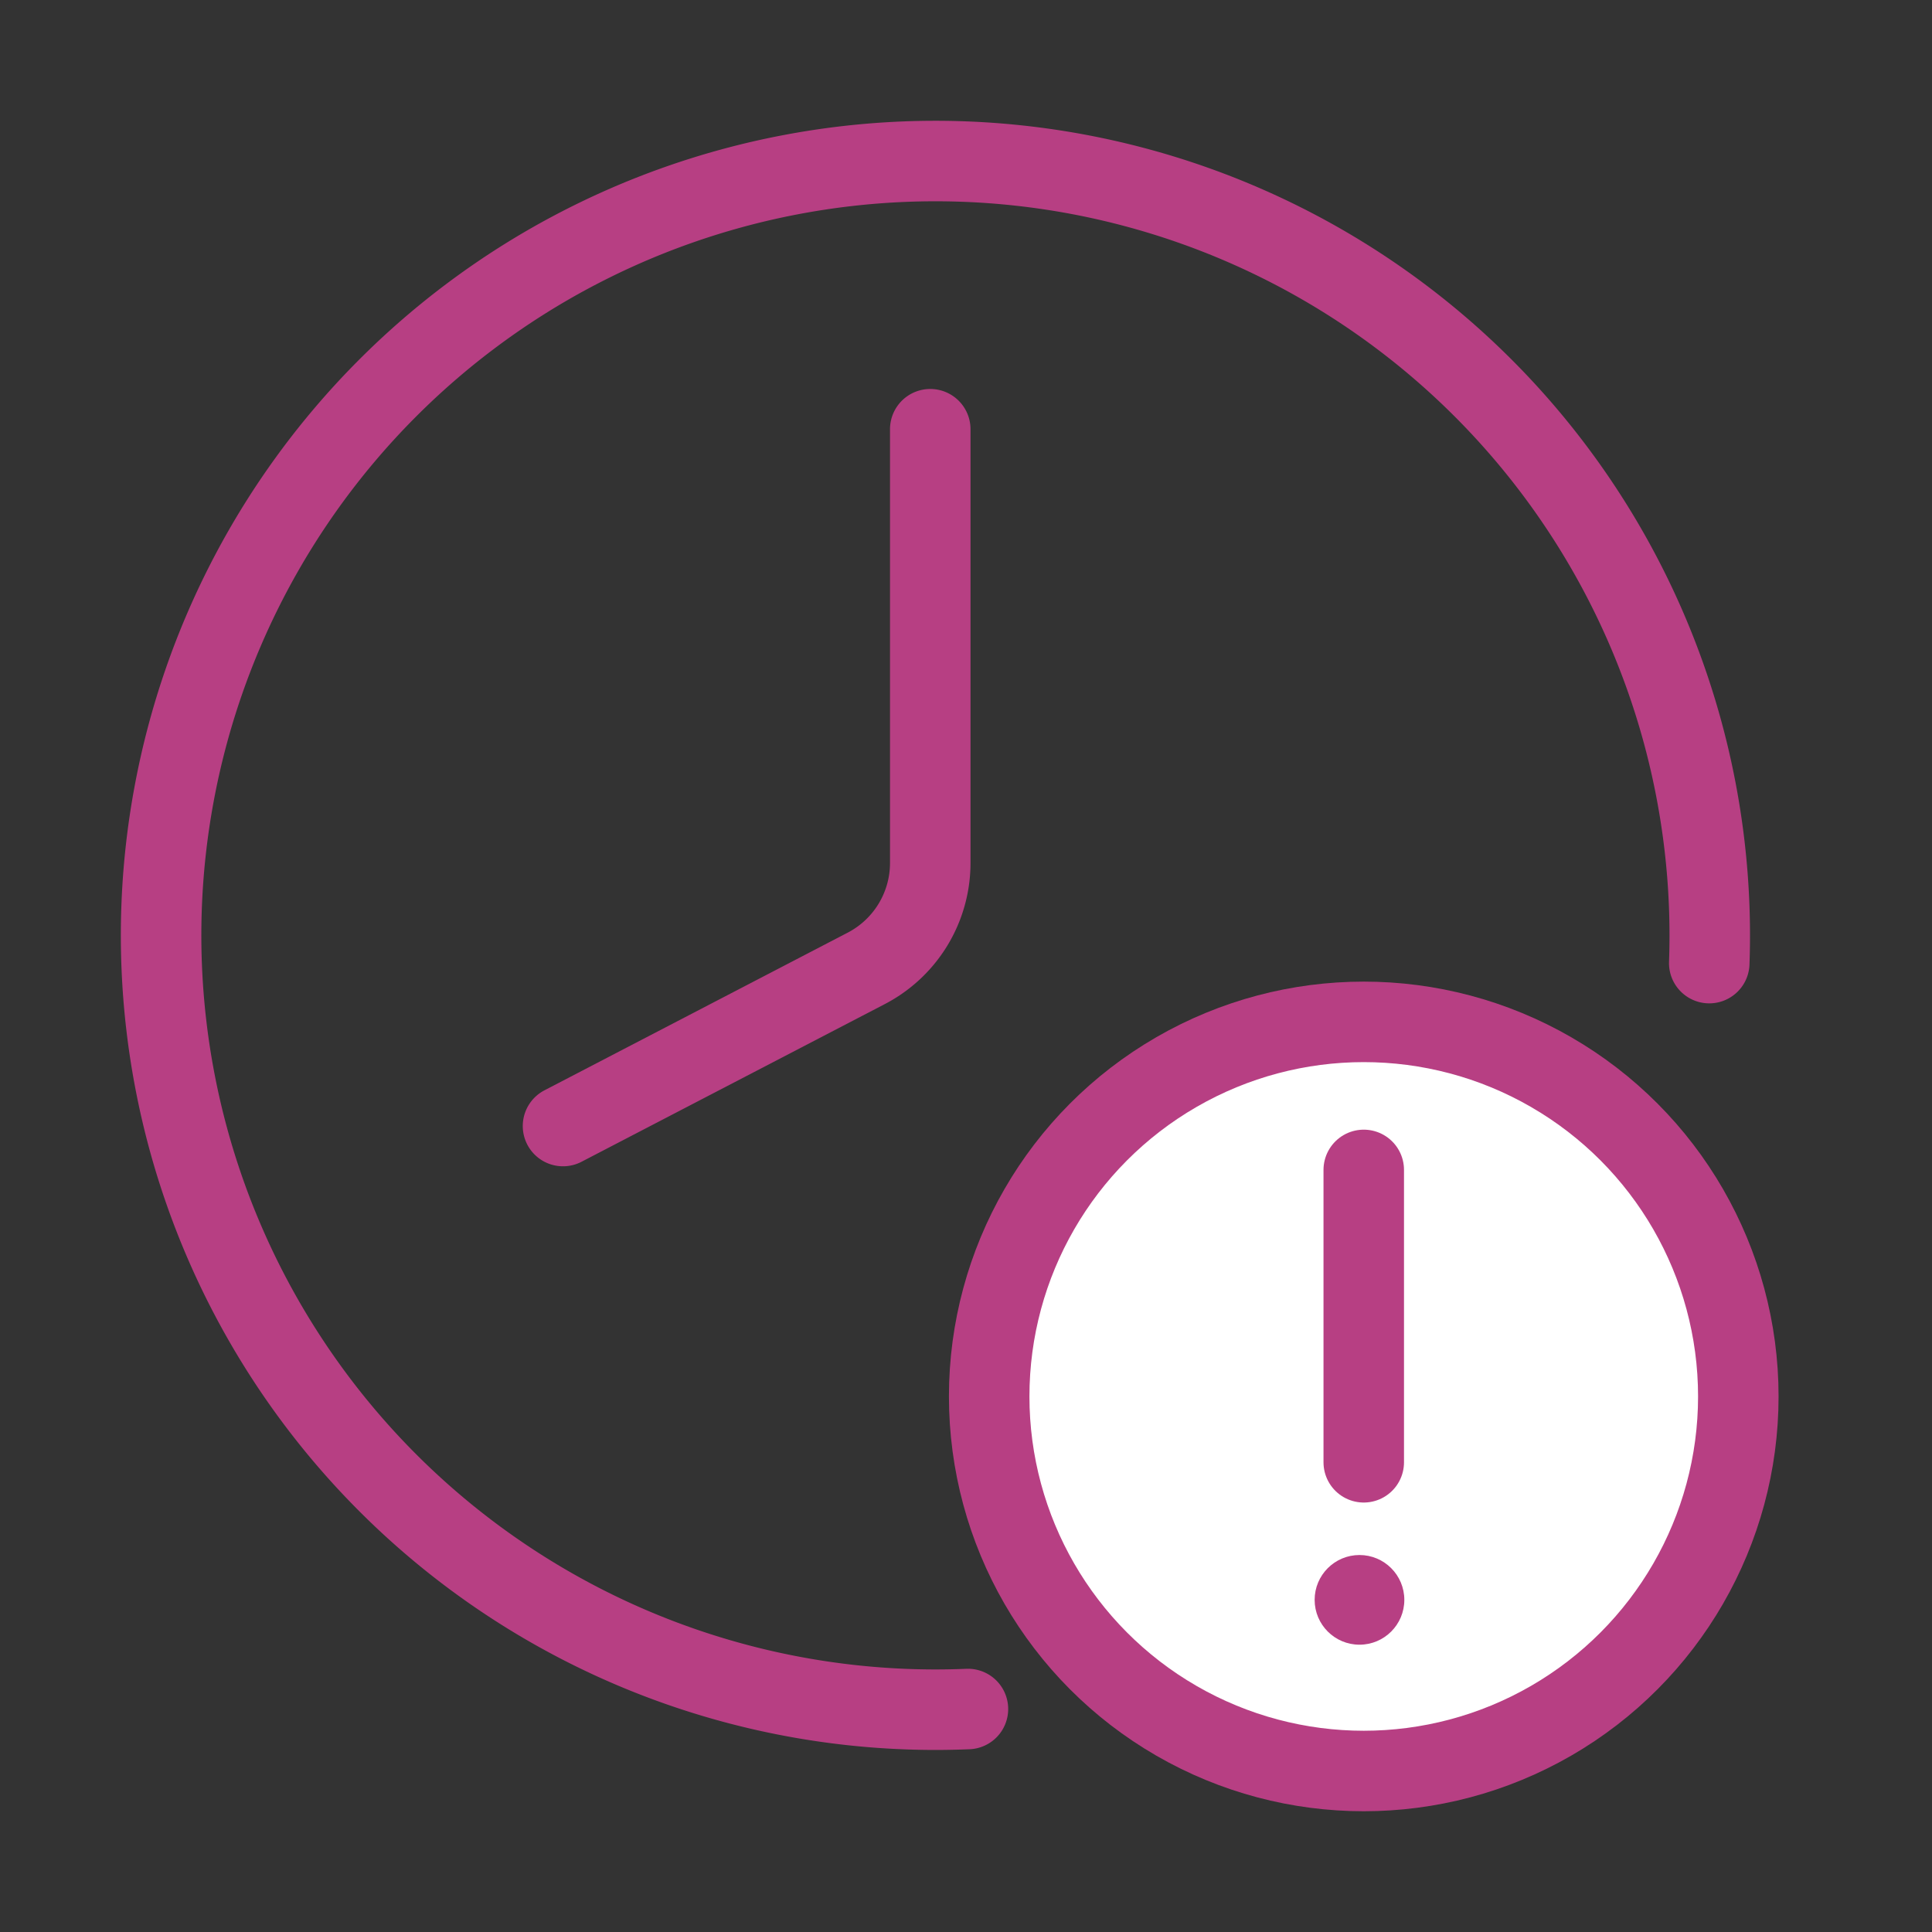<svg xmlns="http://www.w3.org/2000/svg" xmlns:xlink="http://www.w3.org/1999/xlink" width="24" height="24" viewBox="0 0 24 24">
  <rect x="0" y="0" width="24" height="24" fill="#333333" stroke="none"/>
  <defs>
    <clipPath id="clip-path">
      <rect id="Rectangle_3567" data-name="Rectangle 3567" width="24" height="24" transform="translate(616 225)" fill="#fff" stroke="#707070" stroke-width="1"/>
    </clipPath>
  </defs>
  <g id="connection_timeout" transform="translate(-616 -225)" clip-path="url(#clip-path)">
    <g id="Group_10068" data-name="Group 10068" transform="translate(617.007 226.2)">
      <path id="Path_20469" data-name="Path 20469" d="M11.017,20.03a9.619,9.619,0,1,1,9.209-9.266" transform="translate(0)" fill="none" stroke="#b73f83" stroke-linecap="round" stroke-miterlimit="10" stroke-width="1"/>
      <path id="Path_20470" data-name="Path 20470" d="M9.71,3.572v5.39a1.476,1.476,0,0,1-.8,1.31L5.148,12.228" transform="translate(0.839 0.56)" fill="none" stroke="#b73f83" stroke-linecap="round" stroke-miterlimit="10" stroke-width="1"/>
      <circle id="Ellipse_2137" data-name="Ellipse 2137" cx="4.653" cy="4.653" r="4.653" transform="translate(11.281 11.494)" fill="#fff" stroke="#b73f83" stroke-linecap="round" stroke-linejoin="round" stroke-width="1"/>
      <line id="Line_1040" data-name="Line 1040" y2="3.632" transform="translate(15.934 13.333)" fill="#d8f4fd" stroke="#b73f83" stroke-linecap="round" stroke-linejoin="round" stroke-width="1"/>
      <circle id="Ellipse_2138" data-name="Ellipse 2138" cx="0.557" cy="0.557" r="0.557" transform="translate(15.324 18.117)" fill="#b73f83"/>
    </g>
  </g>
</svg>
